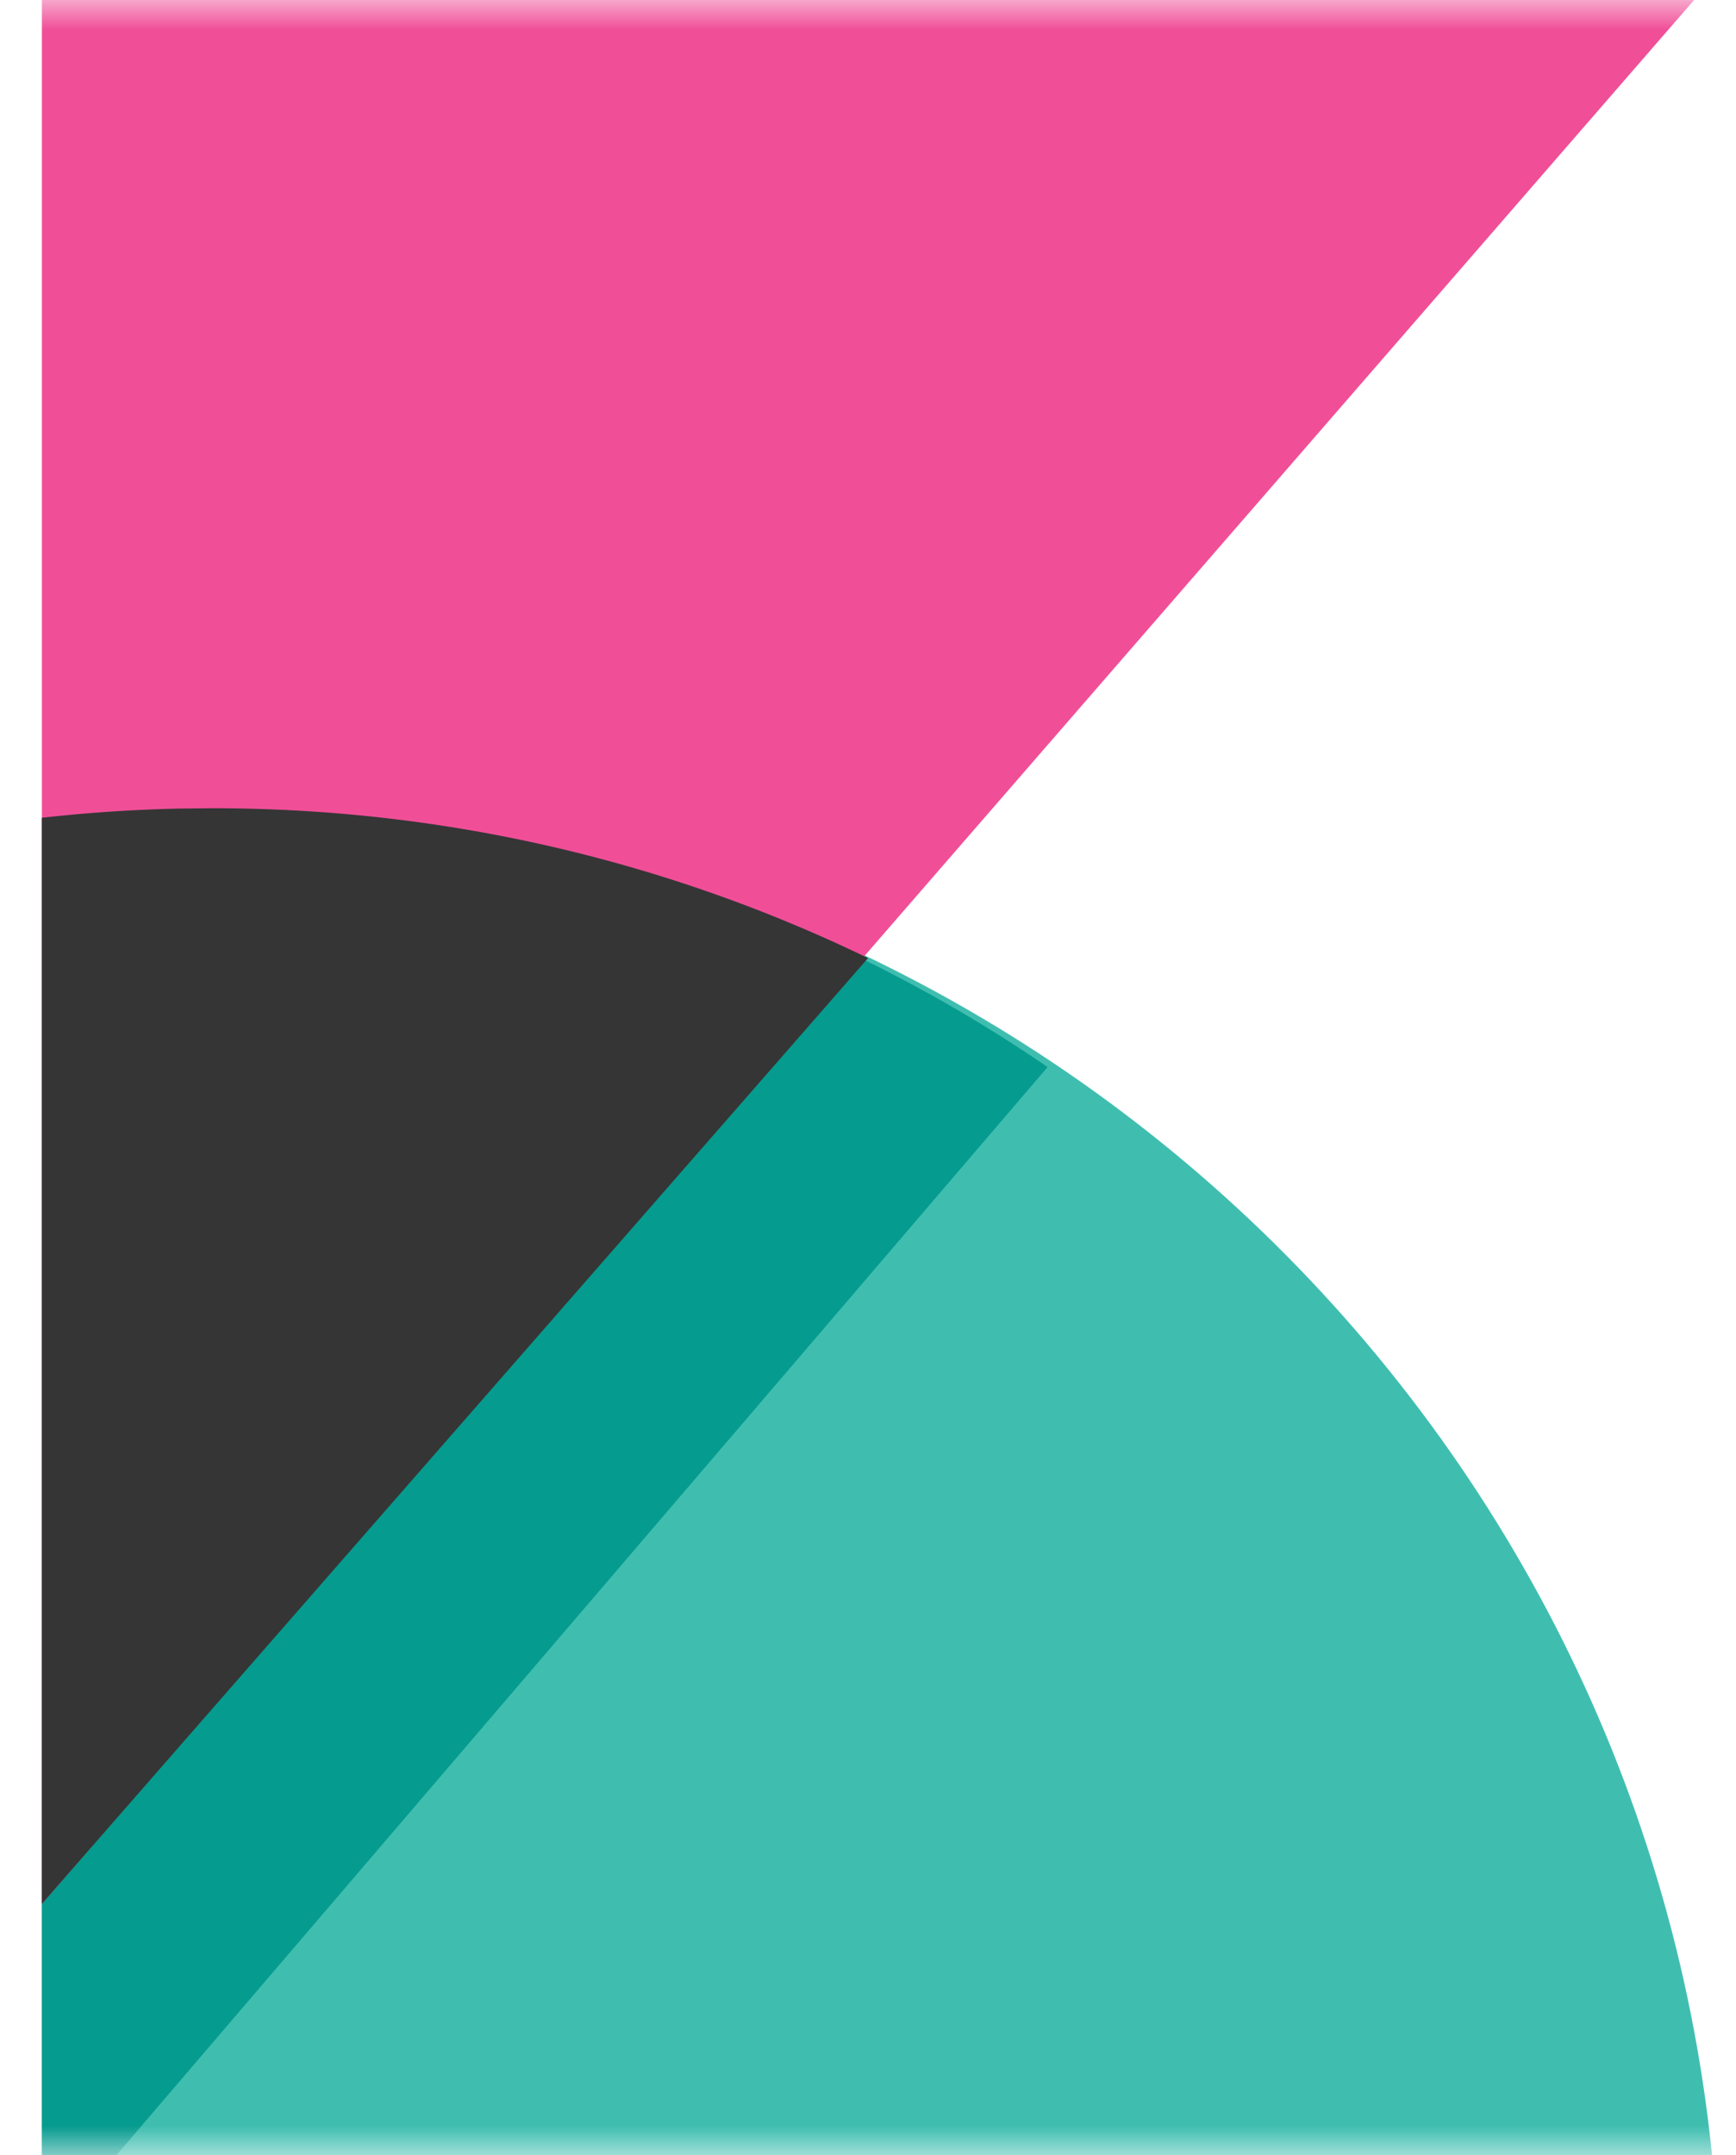 <svg xmlns="http://www.w3.org/2000/svg" xmlns:xlink="http://www.w3.org/1999/xlink" width="29" height="36" viewBox="0 0 29 36"><defs><path id="a" d="M0 0h36v36H0z"/></defs><g transform="translate(-4)" fill="none" fill-rule="evenodd"><mask id="b" fill="#fff"><use xlink:href="#a"/></mask><g mask="url(#b)"><path fill="#3FBEB0" d="M32.6 36C31.317 23.362 20.593 13.5 7.554 13.5c-.965 0-1.917.054-2.854.16V36h27.9z"/><path fill="#069B8F" d="M7.52 13.5c5.183 0 9.996 1.595 13.98 4.323L5.943 36H4.7V13.66a24.79 24.79 0 012.82-.16z"/><path fill="#F04F98" d="M4.7 0h27.6L4.7 31.8z"/><path fill="#353535" d="M7.547 13.5c3.927 0 7.643.9 10.954 2.503L4.7 31.8V13.659a25.764 25.764 0 012.271-.153z"/></g></g></svg>